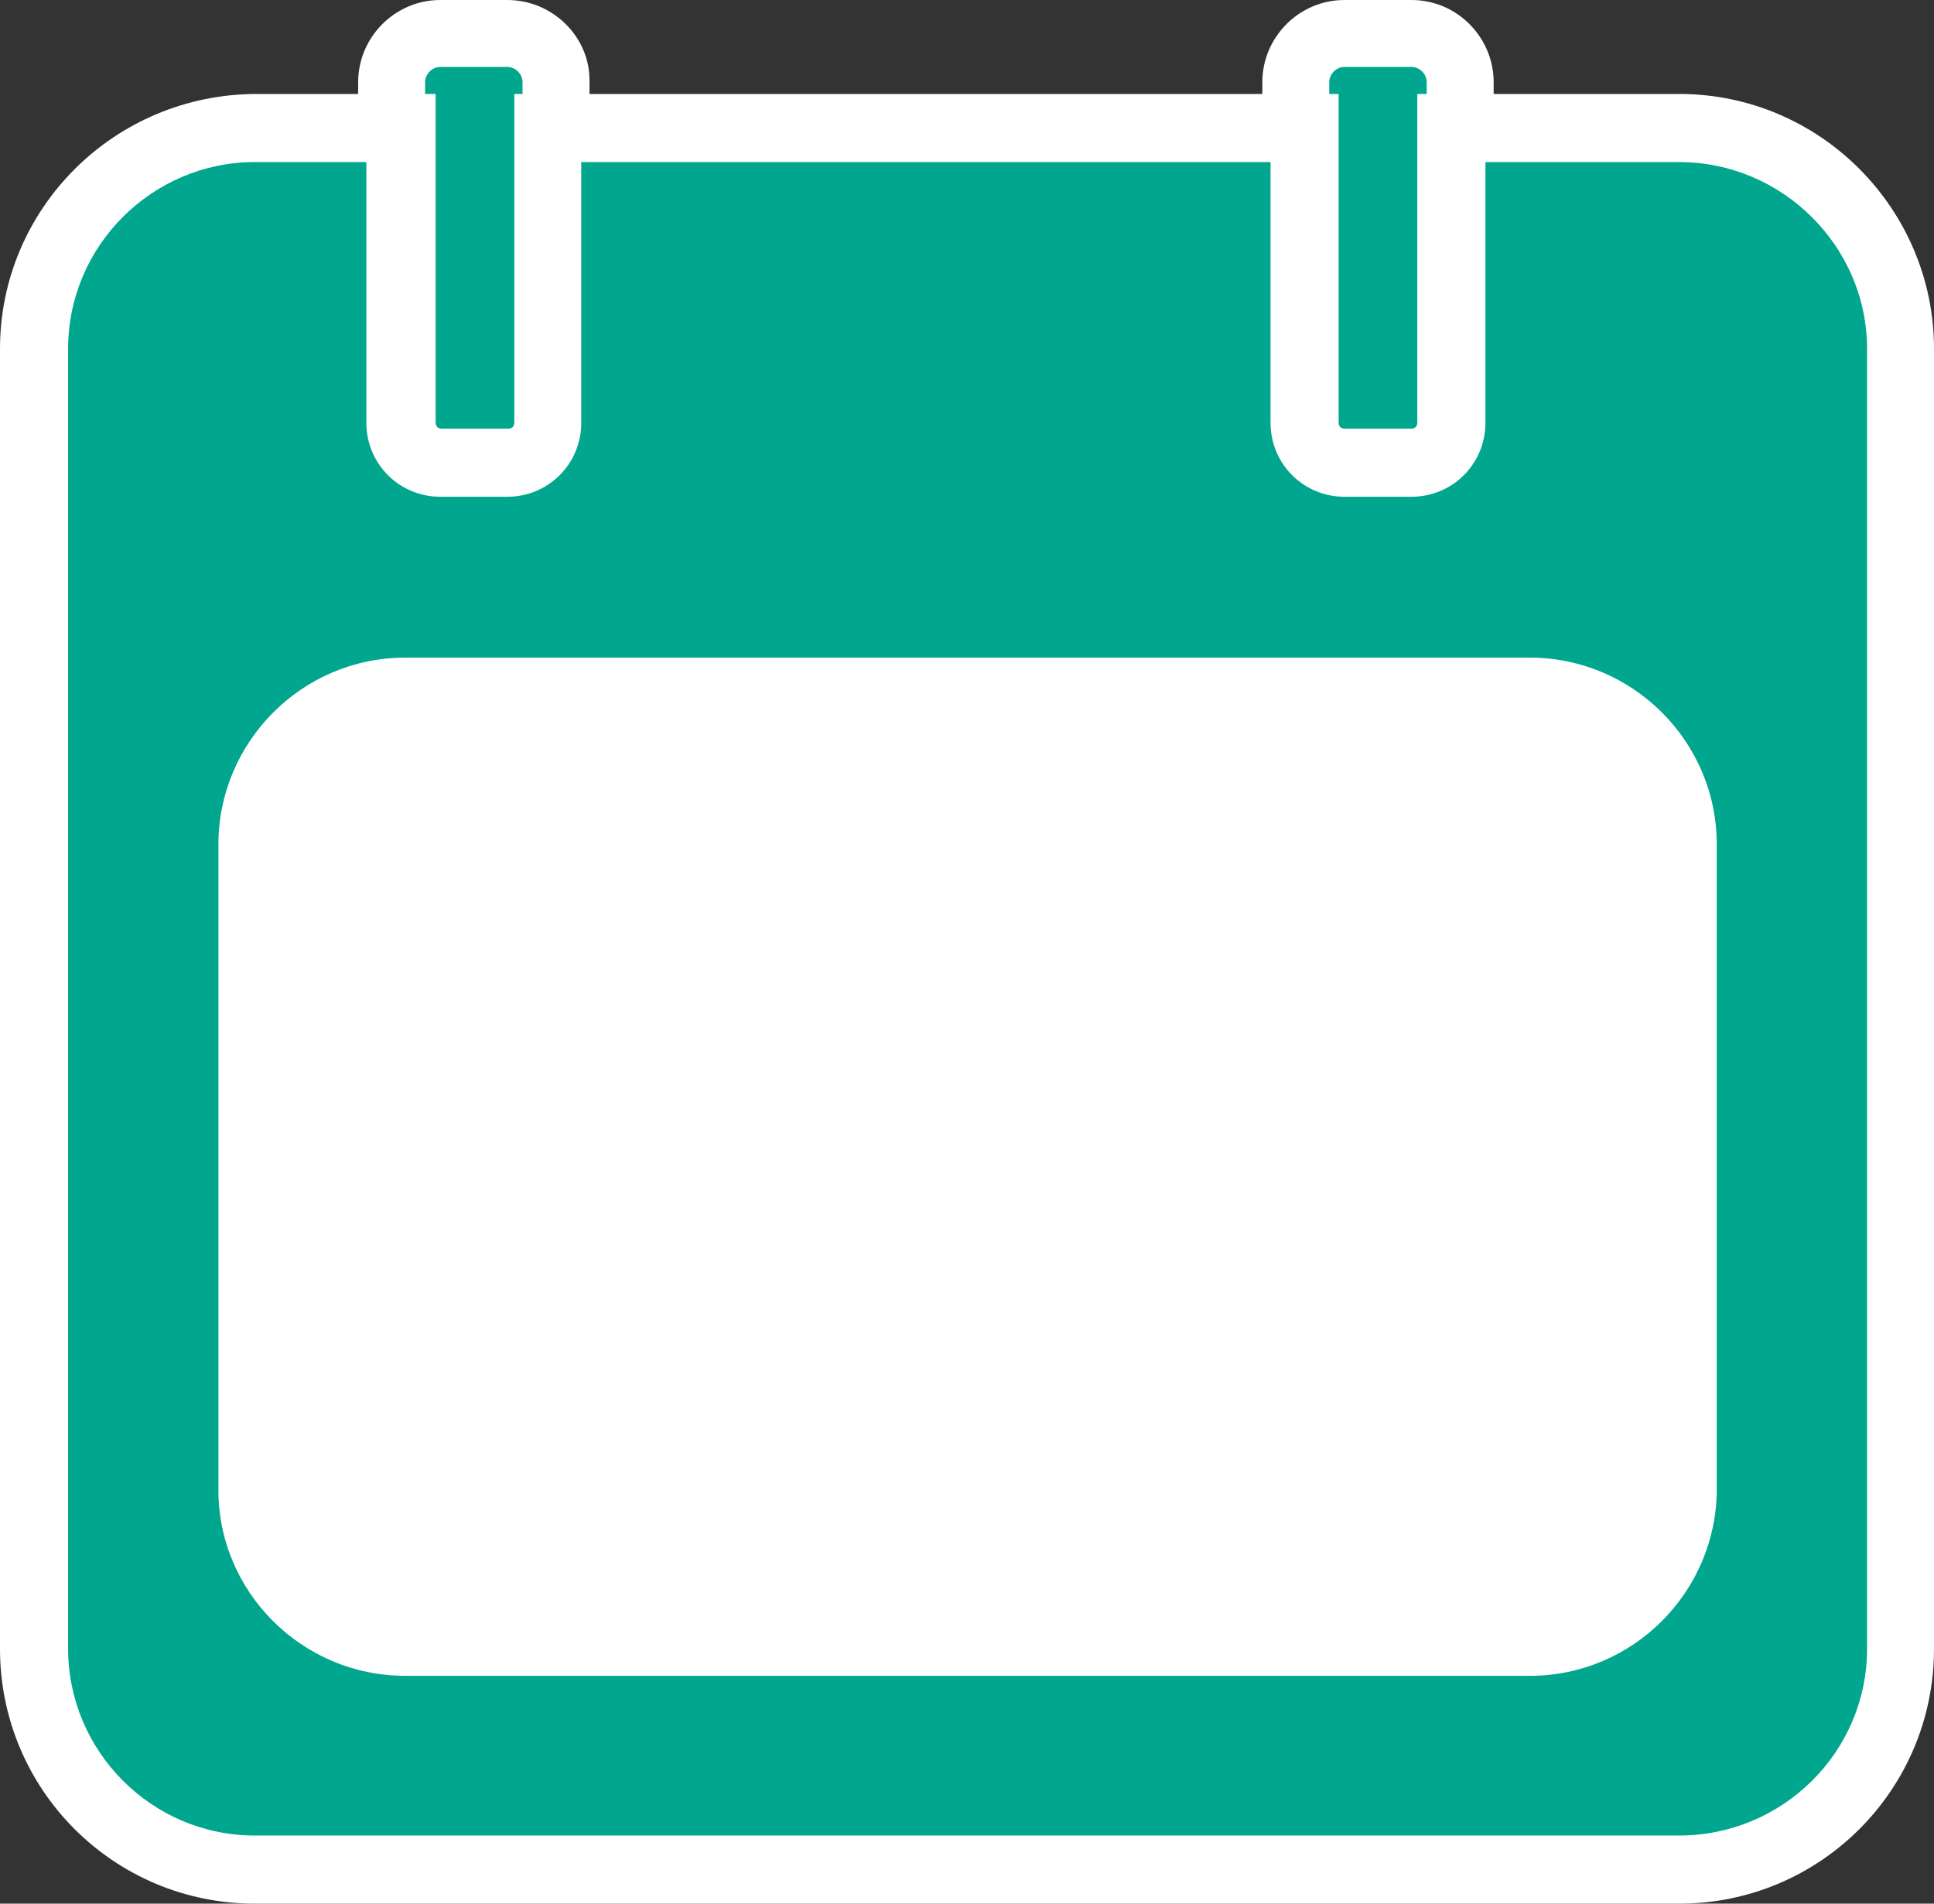 <svg xmlns="http://www.w3.org/2000/svg" width="164.7" height="162.1" viewBox="0 0 164.7 162.1">
  <rect x="0" y="0" width="164.7" height="162.1" fill="#333333" stroke="none"/>
  <path fill="#FFF" d="M10.5 47h138.8v100.6H10.5z"/>
  <path fill="none" stroke="#00A78E" stroke-width="5.739" stroke-miterlimit="10" d="M10.5 47h138.8v100.6H10.5z"/>
  <path fill="#00A78E" d="M37.5 40.1c-2.3 0-4.2-1.9-4.2-4.2V7c0-2.3 1.9-4.2 4.2-4.2h5.7c2.3 0 4.2 1.9 4.2 4.2v29c0 2.3-1.9 4.2-4.2 4.2h-5.7z"/>
  <path fill="#FFF" d="M43.2 5.7c.7 0 1.3.6 1.3 1.3v29c0 .7-.6 1.3-1.3 1.3h-5.7c-.7 0-1.3-.6-1.3-1.3V7c0-.7.6-1.3 1.3-1.3h5.7m0-5.7h-5.7c-3.9 0-7 3.2-7 7v29c0 3.9 3.2 7 7 7h5.7c3.9 0 7-3.2 7-7V7c.1-3.8-3.1-7-7-7"/>
  <path fill="#00A78E" d="M114.4 40.1c-2.3 0-4.2-1.9-4.2-4.2V7c0-2.3 1.9-4.2 4.2-4.2h5.7c2.3 0 4.2 1.9 4.2 4.2v29c0 2.3-1.9 4.2-4.2 4.2h-5.7z"/>
  <path fill="#FFF" d="M120.2 5.7c.7 0 1.3.6 1.3 1.3v29c0 .7-.6 1.3-1.3 1.3h-5.7c-.7 0-1.3-.6-1.3-1.3V7c0-.7.6-1.3 1.3-1.3h5.7m0-5.7h-5.7c-3.9 0-7 3.2-7 7v29c0 3.9 3.2 7 7 7h5.7c3.9 0 7-3.2 7-7V7c0-3.8-3.1-7-7-7"/>
  <path fill="#00A78E" d="M21.7 159.2c-10.4 0-18.8-8.4-18.8-18.8V29.7c0-10.4 8.4-18.8 18.8-18.8h12.4v25c0 1.9 1.5 3.4 3.4 3.4h5.7c1.9 0 3.4-1.5 3.4-3.4v-25H111v25c0 1.9 1.5 3.4 3.4 3.4h5.7c1.9 0 3.4-1.5 3.4-3.4v-25H143c10.4 0 18.8 8.4 18.8 18.8v110.7c0 10.4-8.4 18.8-18.8 18.8H21.7zM34.5 58.8c-7.2 0-13.1 5.9-13.1 13.1v54.8c0 7.2 5.9 13.1 13.1 13.1h95.8c7.2 0 13.1-5.9 13.1-13.1V71.9c0-7.2-5.9-13.1-13.1-13.1H34.5z"/>
  <path fill="#FFF" d="M143 13.8c8.8 0 16 7.2 16 15.9v110.7c0 8.8-7.2 15.9-16 15.9H21.7c-8.8 0-15.9-7.2-15.9-15.9V29.7c0-8.8 7.2-15.9 15.9-15.9h9.5V36c0 3.5 2.8 6.3 6.3 6.3h5.7c3.5 0 6.3-2.8 6.3-6.3V13.8h58.7V36c0 3.5 2.8 6.3 6.3 6.3h5.7c3.5 0 6.3-2.8 6.3-6.3V13.8H143M34.5 142.7h95.8c8.8 0 15.9-7.2 15.9-15.9V71.9c0-8.8-7.2-15.9-15.9-15.9H34.5c-8.8 0-15.9 7.2-15.9 15.9v54.8c-.1 8.8 7.1 16 15.9 16M143 8h-22.3v28c0 .3-.2.5-.5.5h-5.7c-.3 0-.5-.2-.5-.5V8H43.8v28c0 .3-.2.5-.5.5h-5.7c-.3 0-.5-.2-.5-.5V8H21.9C9.7 8 0 17.8 0 29.7v110.7c0 12 9.7 21.7 21.7 21.7H143c12 0 21.7-9.7 21.7-21.7V29.7C164.7 17.8 155 8 143 8M34.5 136.9c-5.6 0-10.2-4.6-10.2-10.2V71.9c0-5.6 4.6-10.2 10.2-10.2h95.8c5.6 0 10.2 4.6 10.2 10.2v54.8c0 5.6-4.6 10.2-10.2 10.2H34.5z"/>
</svg>
